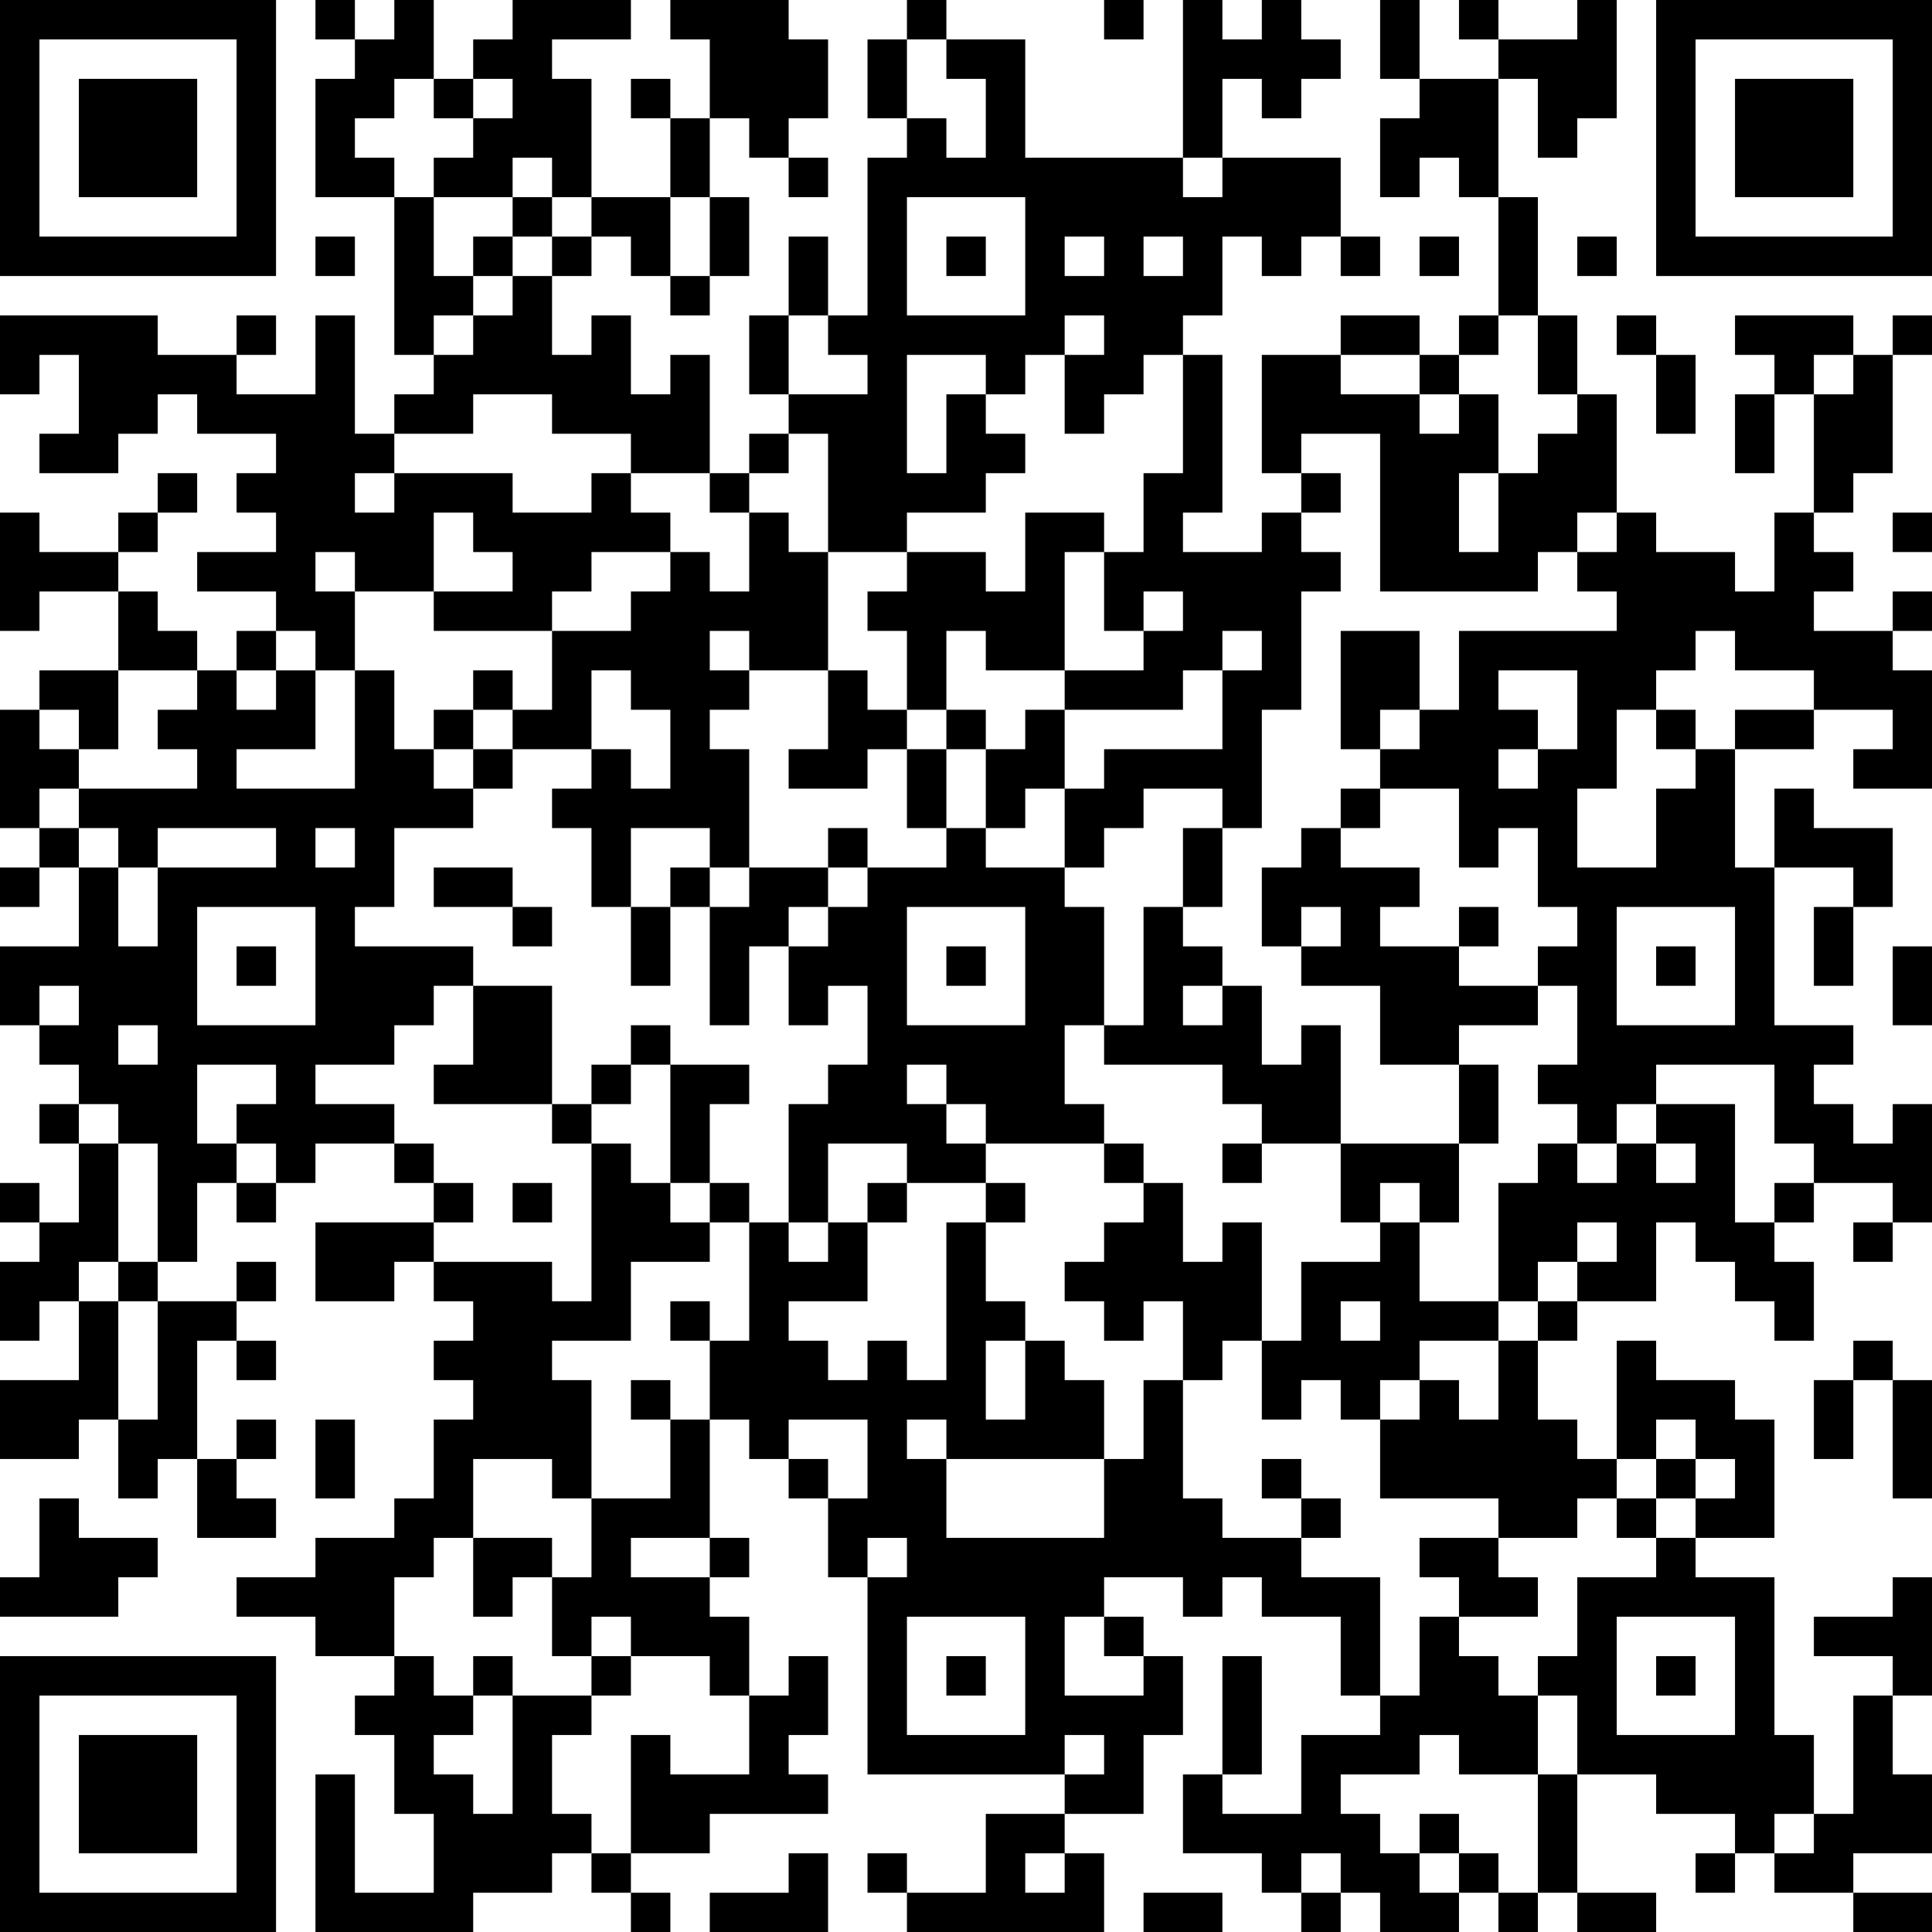 <?xml version="1.0" encoding="UTF-8"?>
<svg xmlns="http://www.w3.org/2000/svg" version="1.1" width="100" height="100" viewBox="0 0 100 100"><rect x="0" y="0" width="100" height="100" fill="#ffffff"/><g transform="scale(2.041)"><g transform="translate(0,0)"><path fill-rule="evenodd" d="M8 0L8 1L9 1L9 2L8 2L8 5L10 5L10 9L11 9L11 10L10 10L10 11L9 11L9 8L8 8L8 10L6 10L6 9L7 9L7 8L6 8L6 9L4 9L4 8L0 8L0 10L1 10L1 9L2 9L2 11L1 11L1 12L3 12L3 11L4 11L4 10L5 10L5 11L7 11L7 12L6 12L6 13L7 13L7 14L5 14L5 15L7 15L7 16L6 16L6 17L5 17L5 16L4 16L4 15L3 15L3 14L4 14L4 13L5 13L5 12L4 12L4 13L3 13L3 14L1 14L1 13L0 13L0 16L1 16L1 15L3 15L3 17L1 17L1 18L0 18L0 21L1 21L1 22L0 22L0 23L1 23L1 22L2 22L2 24L0 24L0 26L1 26L1 27L2 27L2 28L1 28L1 29L2 29L2 31L1 31L1 30L0 30L0 31L1 31L1 32L0 32L0 34L1 34L1 33L2 33L2 35L0 35L0 37L2 37L2 36L3 36L3 38L4 38L4 37L5 37L5 39L7 39L7 38L6 38L6 37L7 37L7 36L6 36L6 37L5 37L5 34L6 34L6 35L7 35L7 34L6 34L6 33L7 33L7 32L6 32L6 33L4 33L4 32L5 32L5 30L6 30L6 31L7 31L7 30L8 30L8 29L10 29L10 30L11 30L11 31L8 31L8 33L10 33L10 32L11 32L11 33L12 33L12 34L11 34L11 35L12 35L12 36L11 36L11 38L10 38L10 39L8 39L8 40L6 40L6 41L8 41L8 42L10 42L10 43L9 43L9 44L10 44L10 46L11 46L11 48L9 48L9 45L8 45L8 49L12 49L12 48L14 48L14 47L15 47L15 48L16 48L16 49L17 49L17 48L16 48L16 47L18 47L18 46L21 46L21 45L20 45L20 44L21 44L21 42L20 42L20 43L19 43L19 41L18 41L18 40L19 40L19 39L18 39L18 36L19 36L19 37L20 37L20 38L21 38L21 40L22 40L22 45L27 45L27 46L25 46L25 48L23 48L23 47L22 47L22 48L23 48L23 49L28 49L28 47L27 47L27 46L29 46L29 44L30 44L30 42L29 42L29 41L28 41L28 40L30 40L30 41L31 41L31 40L32 40L32 41L34 41L34 43L35 43L35 44L33 44L33 46L31 46L31 45L32 45L32 42L31 42L31 45L30 45L30 47L32 47L32 48L33 48L33 49L34 49L34 48L35 48L35 49L37 49L37 48L38 48L38 49L39 49L39 48L40 48L40 49L42 49L42 48L40 48L40 45L42 45L42 46L44 46L44 47L43 47L43 48L44 48L44 47L45 47L45 48L47 48L47 49L49 49L49 48L47 48L47 47L49 47L49 45L48 45L48 43L49 43L49 40L48 40L48 41L46 41L46 42L48 42L48 43L47 43L47 46L46 46L46 44L45 44L45 40L43 40L43 39L45 39L45 36L44 36L44 35L42 35L42 34L41 34L41 37L40 37L40 36L39 36L39 34L40 34L40 33L42 33L42 31L43 31L43 32L44 32L44 33L45 33L45 34L46 34L46 32L45 32L45 31L46 31L46 30L48 30L48 31L47 31L47 32L48 32L48 31L49 31L49 28L48 28L48 29L47 29L47 28L46 28L46 27L47 27L47 26L45 26L45 22L47 22L47 23L46 23L46 25L47 25L47 23L48 23L48 21L46 21L46 20L45 20L45 22L44 22L44 19L46 19L46 18L48 18L48 19L47 19L47 20L49 20L49 17L48 17L48 16L49 16L49 15L48 15L48 16L46 16L46 15L47 15L47 14L46 14L46 13L47 13L47 12L48 12L48 9L49 9L49 8L48 8L48 9L47 9L47 8L44 8L44 9L45 9L45 10L44 10L44 12L45 12L45 10L46 10L46 13L45 13L45 15L44 15L44 14L42 14L42 13L41 13L41 10L40 10L40 8L39 8L39 5L38 5L38 2L39 2L39 4L40 4L40 3L41 3L41 0L40 0L40 1L38 1L38 0L37 0L37 1L38 1L38 2L36 2L36 0L35 0L35 2L36 2L36 3L35 3L35 5L36 5L36 4L37 4L37 5L38 5L38 8L37 8L37 9L36 9L36 8L34 8L34 9L32 9L32 12L33 12L33 13L32 13L32 14L30 14L30 13L31 13L31 9L30 9L30 8L31 8L31 6L32 6L32 7L33 7L33 6L34 6L34 7L35 7L35 6L34 6L34 4L31 4L31 2L32 2L32 3L33 3L33 2L34 2L34 1L33 1L33 0L32 0L32 1L31 1L31 0L30 0L30 4L26 4L26 1L24 1L24 0L23 0L23 1L22 1L22 3L23 3L23 4L22 4L22 8L21 8L21 6L20 6L20 8L19 8L19 10L20 10L20 11L19 11L19 12L18 12L18 9L17 9L17 10L16 10L16 8L15 8L15 9L14 9L14 7L15 7L15 6L16 6L16 7L17 7L17 8L18 8L18 7L19 7L19 5L18 5L18 3L19 3L19 4L20 4L20 5L21 5L21 4L20 4L20 3L21 3L21 1L20 1L20 0L17 0L17 1L18 1L18 3L17 3L17 2L16 2L16 3L17 3L17 5L15 5L15 2L14 2L14 1L16 1L16 0L13 0L13 1L12 1L12 2L11 2L11 0L10 0L10 1L9 1L9 0ZM28 0L28 1L29 1L29 0ZM23 1L23 3L24 3L24 4L25 4L25 2L24 2L24 1ZM10 2L10 3L9 3L9 4L10 4L10 5L11 5L11 7L12 7L12 8L11 8L11 9L12 9L12 8L13 8L13 7L14 7L14 6L15 6L15 5L14 5L14 4L13 4L13 5L11 5L11 4L12 4L12 3L13 3L13 2L12 2L12 3L11 3L11 2ZM30 4L30 5L31 5L31 4ZM13 5L13 6L12 6L12 7L13 7L13 6L14 6L14 5ZM17 5L17 7L18 7L18 5ZM23 5L23 8L26 8L26 5ZM8 6L8 7L9 7L9 6ZM24 6L24 7L25 7L25 6ZM27 6L27 7L28 7L28 6ZM29 6L29 7L30 7L30 6ZM36 6L36 7L37 7L37 6ZM40 6L40 7L41 7L41 6ZM20 8L20 10L22 10L22 9L21 9L21 8ZM27 8L27 9L26 9L26 10L25 10L25 9L23 9L23 12L24 12L24 10L25 10L25 11L26 11L26 12L25 12L25 13L23 13L23 14L21 14L21 11L20 11L20 12L19 12L19 13L18 13L18 12L16 12L16 11L14 11L14 10L12 10L12 11L10 11L10 12L9 12L9 13L10 13L10 12L13 12L13 13L15 13L15 12L16 12L16 13L17 13L17 14L15 14L15 15L14 15L14 16L11 16L11 15L13 15L13 14L12 14L12 13L11 13L11 15L9 15L9 14L8 14L8 15L9 15L9 17L8 17L8 16L7 16L7 17L6 17L6 18L7 18L7 17L8 17L8 19L6 19L6 20L9 20L9 17L10 17L10 19L11 19L11 20L12 20L12 21L10 21L10 23L9 23L9 24L12 24L12 25L11 25L11 26L10 26L10 27L8 27L8 28L10 28L10 29L11 29L11 30L12 30L12 31L11 31L11 32L14 32L14 33L15 33L15 29L16 29L16 30L17 30L17 31L18 31L18 32L16 32L16 34L14 34L14 35L15 35L15 38L14 38L14 37L12 37L12 39L11 39L11 40L10 40L10 42L11 42L11 43L12 43L12 44L11 44L11 45L12 45L12 46L13 46L13 43L15 43L15 44L14 44L14 46L15 46L15 47L16 47L16 44L17 44L17 45L19 45L19 43L18 43L18 42L16 42L16 41L15 41L15 42L14 42L14 40L15 40L15 38L17 38L17 36L18 36L18 34L19 34L19 31L20 31L20 32L21 32L21 31L22 31L22 33L20 33L20 34L21 34L21 35L22 35L22 34L23 34L23 35L24 35L24 31L25 31L25 33L26 33L26 34L25 34L25 36L26 36L26 34L27 34L27 35L28 35L28 37L24 37L24 36L23 36L23 37L24 37L24 39L28 39L28 37L29 37L29 35L30 35L30 38L31 38L31 39L33 39L33 40L35 40L35 43L36 43L36 41L37 41L37 42L38 42L38 43L39 43L39 45L37 45L37 44L36 44L36 45L34 45L34 46L35 46L35 47L36 47L36 48L37 48L37 47L38 47L38 48L39 48L39 45L40 45L40 43L39 43L39 42L40 42L40 40L42 40L42 39L43 39L43 38L44 38L44 37L43 37L43 36L42 36L42 37L41 37L41 38L40 38L40 39L38 39L38 38L35 38L35 36L36 36L36 35L37 35L37 36L38 36L38 34L39 34L39 33L40 33L40 32L41 32L41 31L40 31L40 32L39 32L39 33L38 33L38 30L39 30L39 29L40 29L40 30L41 30L41 29L42 29L42 30L43 30L43 29L42 29L42 28L44 28L44 31L45 31L45 30L46 30L46 29L45 29L45 27L42 27L42 28L41 28L41 29L40 29L40 28L39 28L39 27L40 27L40 25L39 25L39 24L40 24L40 23L39 23L39 21L38 21L38 22L37 22L37 20L35 20L35 19L36 19L36 18L37 18L37 16L41 16L41 15L40 15L40 14L41 14L41 13L40 13L40 14L39 14L39 15L35 15L35 11L33 11L33 12L34 12L34 13L33 13L33 14L34 14L34 15L33 15L33 18L32 18L32 21L31 21L31 20L29 20L29 21L28 21L28 22L27 22L27 20L28 20L28 19L31 19L31 17L32 17L32 16L31 16L31 17L30 17L30 18L27 18L27 17L29 17L29 16L30 16L30 15L29 15L29 16L28 16L28 14L29 14L29 12L30 12L30 9L29 9L29 10L28 10L28 11L27 11L27 9L28 9L28 8ZM38 8L38 9L37 9L37 10L36 10L36 9L34 9L34 10L36 10L36 11L37 11L37 10L38 10L38 12L37 12L37 14L38 14L38 12L39 12L39 11L40 11L40 10L39 10L39 8ZM41 8L41 9L42 9L42 11L43 11L43 9L42 9L42 8ZM46 9L46 10L47 10L47 9ZM19 13L19 15L18 15L18 14L17 14L17 15L16 15L16 16L14 16L14 18L13 18L13 17L12 17L12 18L11 18L11 19L12 19L12 20L13 20L13 19L15 19L15 20L14 20L14 21L15 21L15 23L16 23L16 25L17 25L17 23L18 23L18 26L19 26L19 24L20 24L20 26L21 26L21 25L22 25L22 27L21 27L21 28L20 28L20 31L21 31L21 29L23 29L23 30L22 30L22 31L23 31L23 30L25 30L25 31L26 31L26 30L25 30L25 29L28 29L28 30L29 30L29 31L28 31L28 32L27 32L27 33L28 33L28 34L29 34L29 33L30 33L30 35L31 35L31 34L32 34L32 36L33 36L33 35L34 35L34 36L35 36L35 35L36 35L36 34L38 34L38 33L36 33L36 31L37 31L37 29L38 29L38 27L37 27L37 26L39 26L39 25L37 25L37 24L38 24L38 23L37 23L37 24L35 24L35 23L36 23L36 22L34 22L34 21L35 21L35 20L34 20L34 21L33 21L33 22L32 22L32 24L33 24L33 25L35 25L35 27L37 27L37 29L34 29L34 26L33 26L33 27L32 27L32 25L31 25L31 24L30 24L30 23L31 23L31 21L30 21L30 23L29 23L29 26L28 26L28 23L27 23L27 22L25 22L25 21L26 21L26 20L27 20L27 18L26 18L26 19L25 19L25 18L24 18L24 16L25 16L25 17L27 17L27 14L28 14L28 13L26 13L26 15L25 15L25 14L23 14L23 15L22 15L22 16L23 16L23 18L22 18L22 17L21 17L21 14L20 14L20 13ZM48 13L48 14L49 14L49 13ZM18 16L18 17L19 17L19 18L18 18L18 19L19 19L19 22L18 22L18 21L16 21L16 23L17 23L17 22L18 22L18 23L19 23L19 22L21 22L21 23L20 23L20 24L21 24L21 23L22 23L22 22L24 22L24 21L25 21L25 19L24 19L24 18L23 18L23 19L22 19L22 20L20 20L20 19L21 19L21 17L19 17L19 16ZM34 16L34 19L35 19L35 18L36 18L36 16ZM43 16L43 17L42 17L42 18L41 18L41 20L40 20L40 22L42 22L42 20L43 20L43 19L44 19L44 18L46 18L46 17L44 17L44 16ZM3 17L3 19L2 19L2 18L1 18L1 19L2 19L2 20L1 20L1 21L2 21L2 22L3 22L3 24L4 24L4 22L7 22L7 21L4 21L4 22L3 22L3 21L2 21L2 20L5 20L5 19L4 19L4 18L5 18L5 17ZM15 17L15 19L16 19L16 20L17 20L17 18L16 18L16 17ZM38 17L38 18L39 18L39 19L38 19L38 20L39 20L39 19L40 19L40 17ZM12 18L12 19L13 19L13 18ZM42 18L42 19L43 19L43 18ZM23 19L23 21L24 21L24 19ZM8 21L8 22L9 22L9 21ZM21 21L21 22L22 22L22 21ZM11 22L11 23L13 23L13 24L14 24L14 23L13 23L13 22ZM5 23L5 26L8 26L8 23ZM23 23L23 26L26 26L26 23ZM33 23L33 24L34 24L34 23ZM41 23L41 26L44 26L44 23ZM6 24L6 25L7 25L7 24ZM24 24L24 25L25 25L25 24ZM42 24L42 25L43 25L43 24ZM48 24L48 26L49 26L49 24ZM1 25L1 26L2 26L2 25ZM12 25L12 27L11 27L11 28L14 28L14 29L15 29L15 28L16 28L16 27L17 27L17 30L18 30L18 31L19 31L19 30L18 30L18 28L19 28L19 27L17 27L17 26L16 26L16 27L15 27L15 28L14 28L14 25ZM30 25L30 26L31 26L31 25ZM3 26L3 27L4 27L4 26ZM27 26L27 28L28 28L28 29L29 29L29 30L30 30L30 32L31 32L31 31L32 31L32 34L33 34L33 32L35 32L35 31L36 31L36 30L35 30L35 31L34 31L34 29L32 29L32 28L31 28L31 27L28 27L28 26ZM5 27L5 29L6 29L6 30L7 30L7 29L6 29L6 28L7 28L7 27ZM23 27L23 28L24 28L24 29L25 29L25 28L24 28L24 27ZM2 28L2 29L3 29L3 32L2 32L2 33L3 33L3 36L4 36L4 33L3 33L3 32L4 32L4 29L3 29L3 28ZM31 29L31 30L32 30L32 29ZM13 30L13 31L14 31L14 30ZM17 33L17 34L18 34L18 33ZM34 33L34 34L35 34L35 33ZM47 34L47 35L46 35L46 37L47 37L47 35L48 35L48 38L49 38L49 35L48 35L48 34ZM16 35L16 36L17 36L17 35ZM8 36L8 38L9 38L9 36ZM20 36L20 37L21 37L21 38L22 38L22 36ZM32 37L32 38L33 38L33 39L34 39L34 38L33 38L33 37ZM42 37L42 38L41 38L41 39L42 39L42 38L43 38L43 37ZM1 38L1 40L0 40L0 41L3 41L3 40L4 40L4 39L2 39L2 38ZM12 39L12 41L13 41L13 40L14 40L14 39ZM16 39L16 40L18 40L18 39ZM22 39L22 40L23 40L23 39ZM36 39L36 40L37 40L37 41L39 41L39 40L38 40L38 39ZM23 41L23 44L26 44L26 41ZM27 41L27 43L29 43L29 42L28 42L28 41ZM41 41L41 44L44 44L44 41ZM12 42L12 43L13 43L13 42ZM15 42L15 43L16 43L16 42ZM24 42L24 43L25 43L25 42ZM42 42L42 43L43 43L43 42ZM27 44L27 45L28 45L28 44ZM36 46L36 47L37 47L37 46ZM45 46L45 47L46 47L46 46ZM20 47L20 48L18 48L18 49L21 49L21 47ZM26 47L26 48L27 48L27 47ZM33 47L33 48L34 48L34 47ZM29 48L29 49L31 49L31 48ZM0 0L0 7L7 7L7 0ZM1 1L1 6L6 6L6 1ZM2 2L2 5L5 5L5 2ZM42 0L42 7L49 7L49 0ZM43 1L43 6L48 6L48 1ZM44 2L44 5L47 5L47 2ZM0 42L0 49L7 49L7 42ZM1 43L1 48L6 48L6 43ZM2 44L2 47L5 47L5 44Z" fill="#000000"/></g></g></svg>
